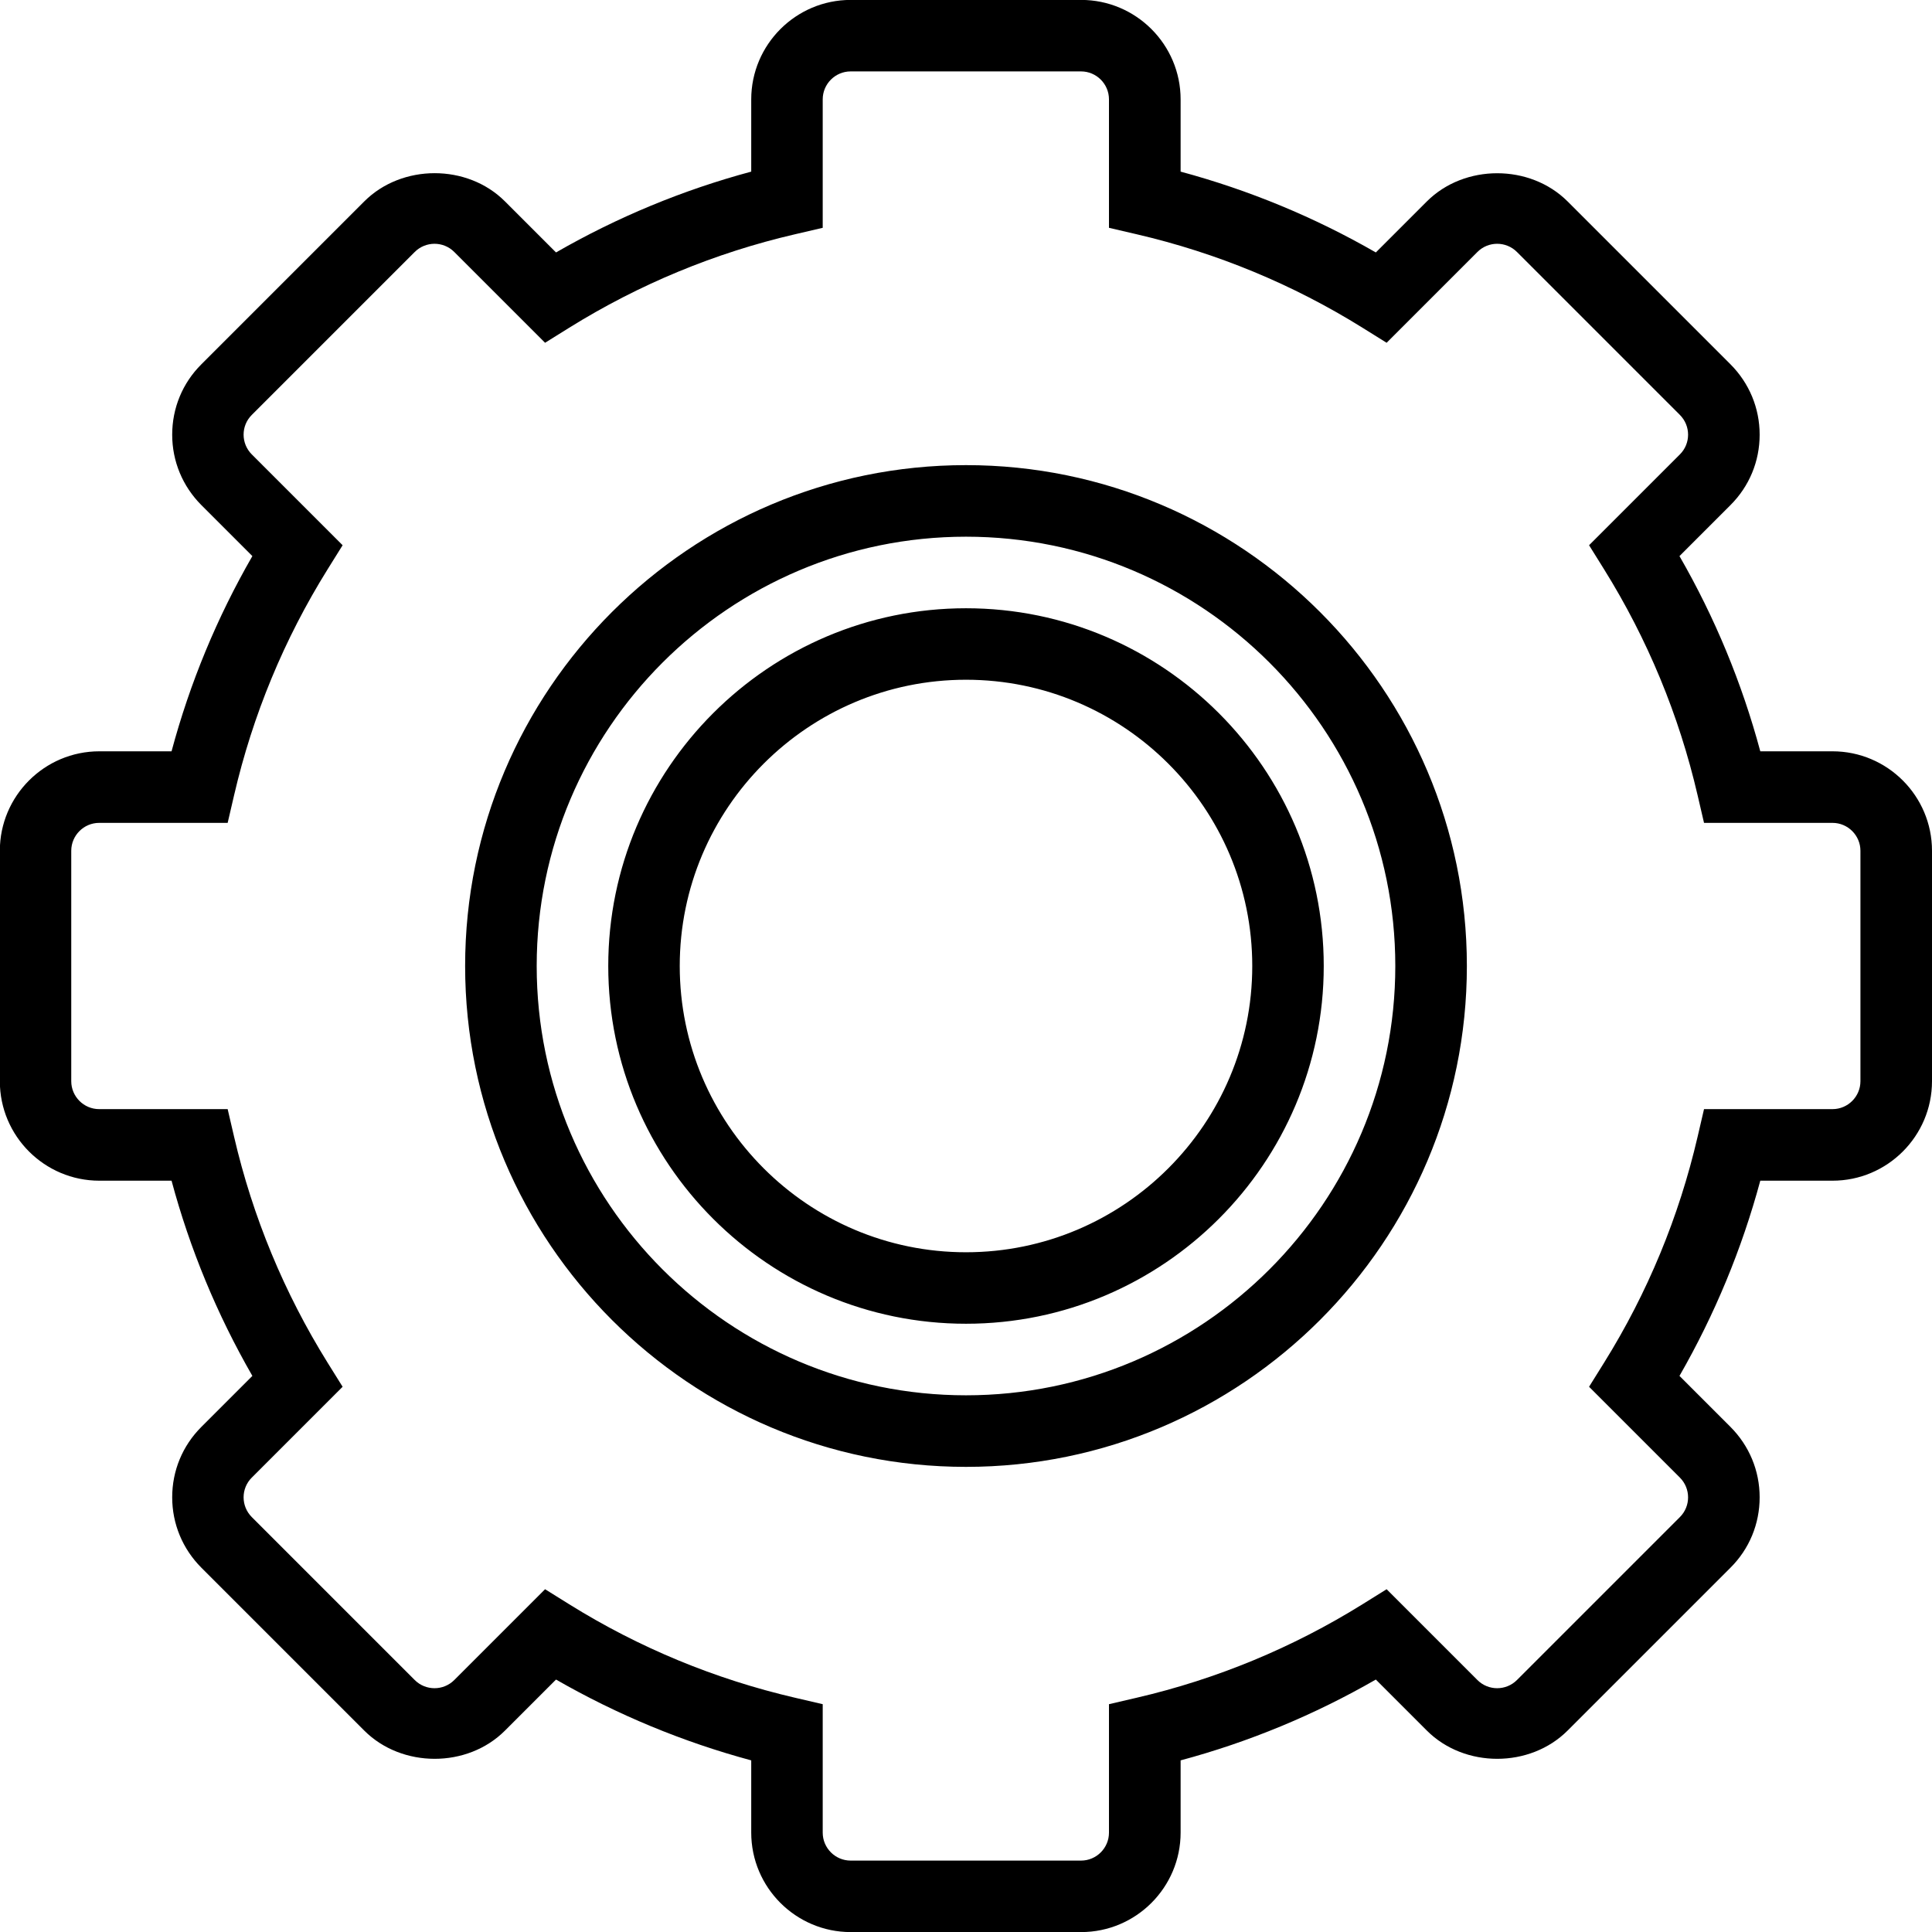 <?xml version="1.0" encoding="utf-8"?>
<!-- Generated by IcoMoon.io -->
<!DOCTYPE svg PUBLIC "-//W3C//DTD SVG 1.1//EN" "http://www.w3.org/Graphics/SVG/1.1/DTD/svg11.dtd">
<svg version="1.1" xmlns="http://www.w3.org/2000/svg" xmlns:xlink="http://www.w3.org/1999/xlink" width="24" height="24" viewBox="0 0 24 24">
<path d="M12 5.778c3.431 0 6.222 2.791 6.222 6.222s-2.791 6.222-6.222 6.222-6.222-2.791-6.222-6.222 2.791-6.222 6.222-6.222zM12 17.333c2.941 0 5.333-2.392 5.333-5.333s-2.392-5.333-5.333-5.333-5.333 2.392-5.333 5.333 2.392 5.333 5.333 5.333zM22.764 9.333c0.681 0 1.236 0.554 1.236 1.236v2.862c0 0.681-0.554 1.236-1.236 1.236h-0.897c-0.229 0.849-0.566 1.662-1.004 2.425l0.634 0.634c0.233 0.234 0.362 0.544 0.362 0.874s-0.128 0.641-0.362 0.874l-2.024 2.024c-0.467 0.467-1.28 0.468-1.748 0l-0.634-0.634c-0.763 0.439-1.576 0.776-2.425 1.004v0.897c0 0.681-0.554 1.236-1.236 1.236h-2.862c-0.681 0-1.236-0.554-1.236-1.236v-0.897c-0.849-0.229-1.662-0.566-2.425-1.004l-0.634 0.634c-0.467 0.468-1.281 0.467-1.748 0l-2.024-2.024c-0.233-0.234-0.362-0.544-0.362-0.874s0.128-0.64 0.362-0.874l0.634-0.634c-0.439-0.763-0.776-1.576-1.004-2.425h-0.897c-0.681 0-1.236-0.554-1.236-1.236v-2.862c0-0.681 0.554-1.236 1.236-1.236h0.897c0.228-0.85 0.565-1.663 1.004-2.425l-0.634-0.634c-0.233-0.234-0.362-0.544-0.362-0.874s0.128-0.641 0.362-0.874l2.024-2.024c0.467-0.467 1.281-0.468 1.748 0l0.634 0.634c0.763-0.439 1.576-0.776 2.425-1.004v-0.897c0-0.681 0.554-1.236 1.236-1.236h2.862c0.681 0 1.236 0.554 1.236 1.236v0.897c0.849 0.229 1.662 0.565 2.425 1.004l0.634-0.634c0.468-0.467 1.281-0.466 1.748 0l2.024 2.024c0.233 0.234 0.362 0.544 0.362 0.874s-0.128 0.64-0.362 0.874l-0.634 0.634c0.439 0.762 0.776 1.576 1.004 2.425h0.897zM23.111 13.431v-2.862c0-0.191-0.156-0.347-0.347-0.347h-1.596l-0.080-0.344c-0.231-0.995-0.622-1.939-1.161-2.805l-0.187-0.3 1.128-1.128c0.136-0.135 0.136-0.355 0-0.491l-2.024-2.024c-0.135-0.135-0.355-0.136-0.491 0l-1.128 1.128-0.3-0.187c-0.867-0.54-1.811-0.93-2.805-1.161l-0.344-0.080v-1.596c0-0.191-0.156-0.347-0.347-0.347h-2.862c-0.191 0-0.347 0.156-0.347 0.347v1.596l-0.344 0.080c-0.995 0.231-1.938 0.622-2.805 1.161l-0.3 0.187-1.128-1.128c-0.136-0.136-0.356-0.135-0.491 0l-2.024 2.024c-0.136 0.135-0.136 0.355 0 0.491l1.128 1.128-0.187 0.3c-0.54 0.867-0.93 1.81-1.161 2.805l-0.080 0.344h-1.596c-0.191 0-0.347 0.156-0.347 0.347v2.862c0 0.191 0.156 0.347 0.347 0.347h1.596l0.080 0.344c0.231 0.995 0.622 1.938 1.161 2.805l0.187 0.3-1.128 1.128c-0.136 0.135-0.136 0.355 0 0.491l2.024 2.024c0.135 0.135 0.355 0.136 0.491 0l1.128-1.128 0.3 0.187c0.867 0.54 1.811 0.93 2.805 1.161l0.344 0.080v1.596c0 0.191 0.156 0.347 0.347 0.347h2.862c0.191 0 0.347-0.156 0.347-0.347v-1.596l0.344-0.080c0.995-0.231 1.938-0.622 2.805-1.161l0.3-0.187 1.128 1.128c0.136 0.136 0.356 0.135 0.491 0l2.024-2.024c0.136-0.135 0.136-0.355 0-0.491l-1.128-1.128 0.187-0.3c0.54-0.867 0.93-1.811 1.161-2.805l0.080-0.344h1.596c0.191 0 0.347-0.156 0.347-0.347zM12 7.556c2.451 0 4.444 1.994 4.444 4.444s-1.994 4.444-4.444 4.444-4.444-1.994-4.444-4.444 1.994-4.444 4.444-4.444zM12 15.556c1.96 0 3.556-1.595 3.556-3.556s-1.595-3.556-3.556-3.556-3.556 1.595-3.556 3.556 1.595 3.556 3.556 3.556z"></path>
</svg>
